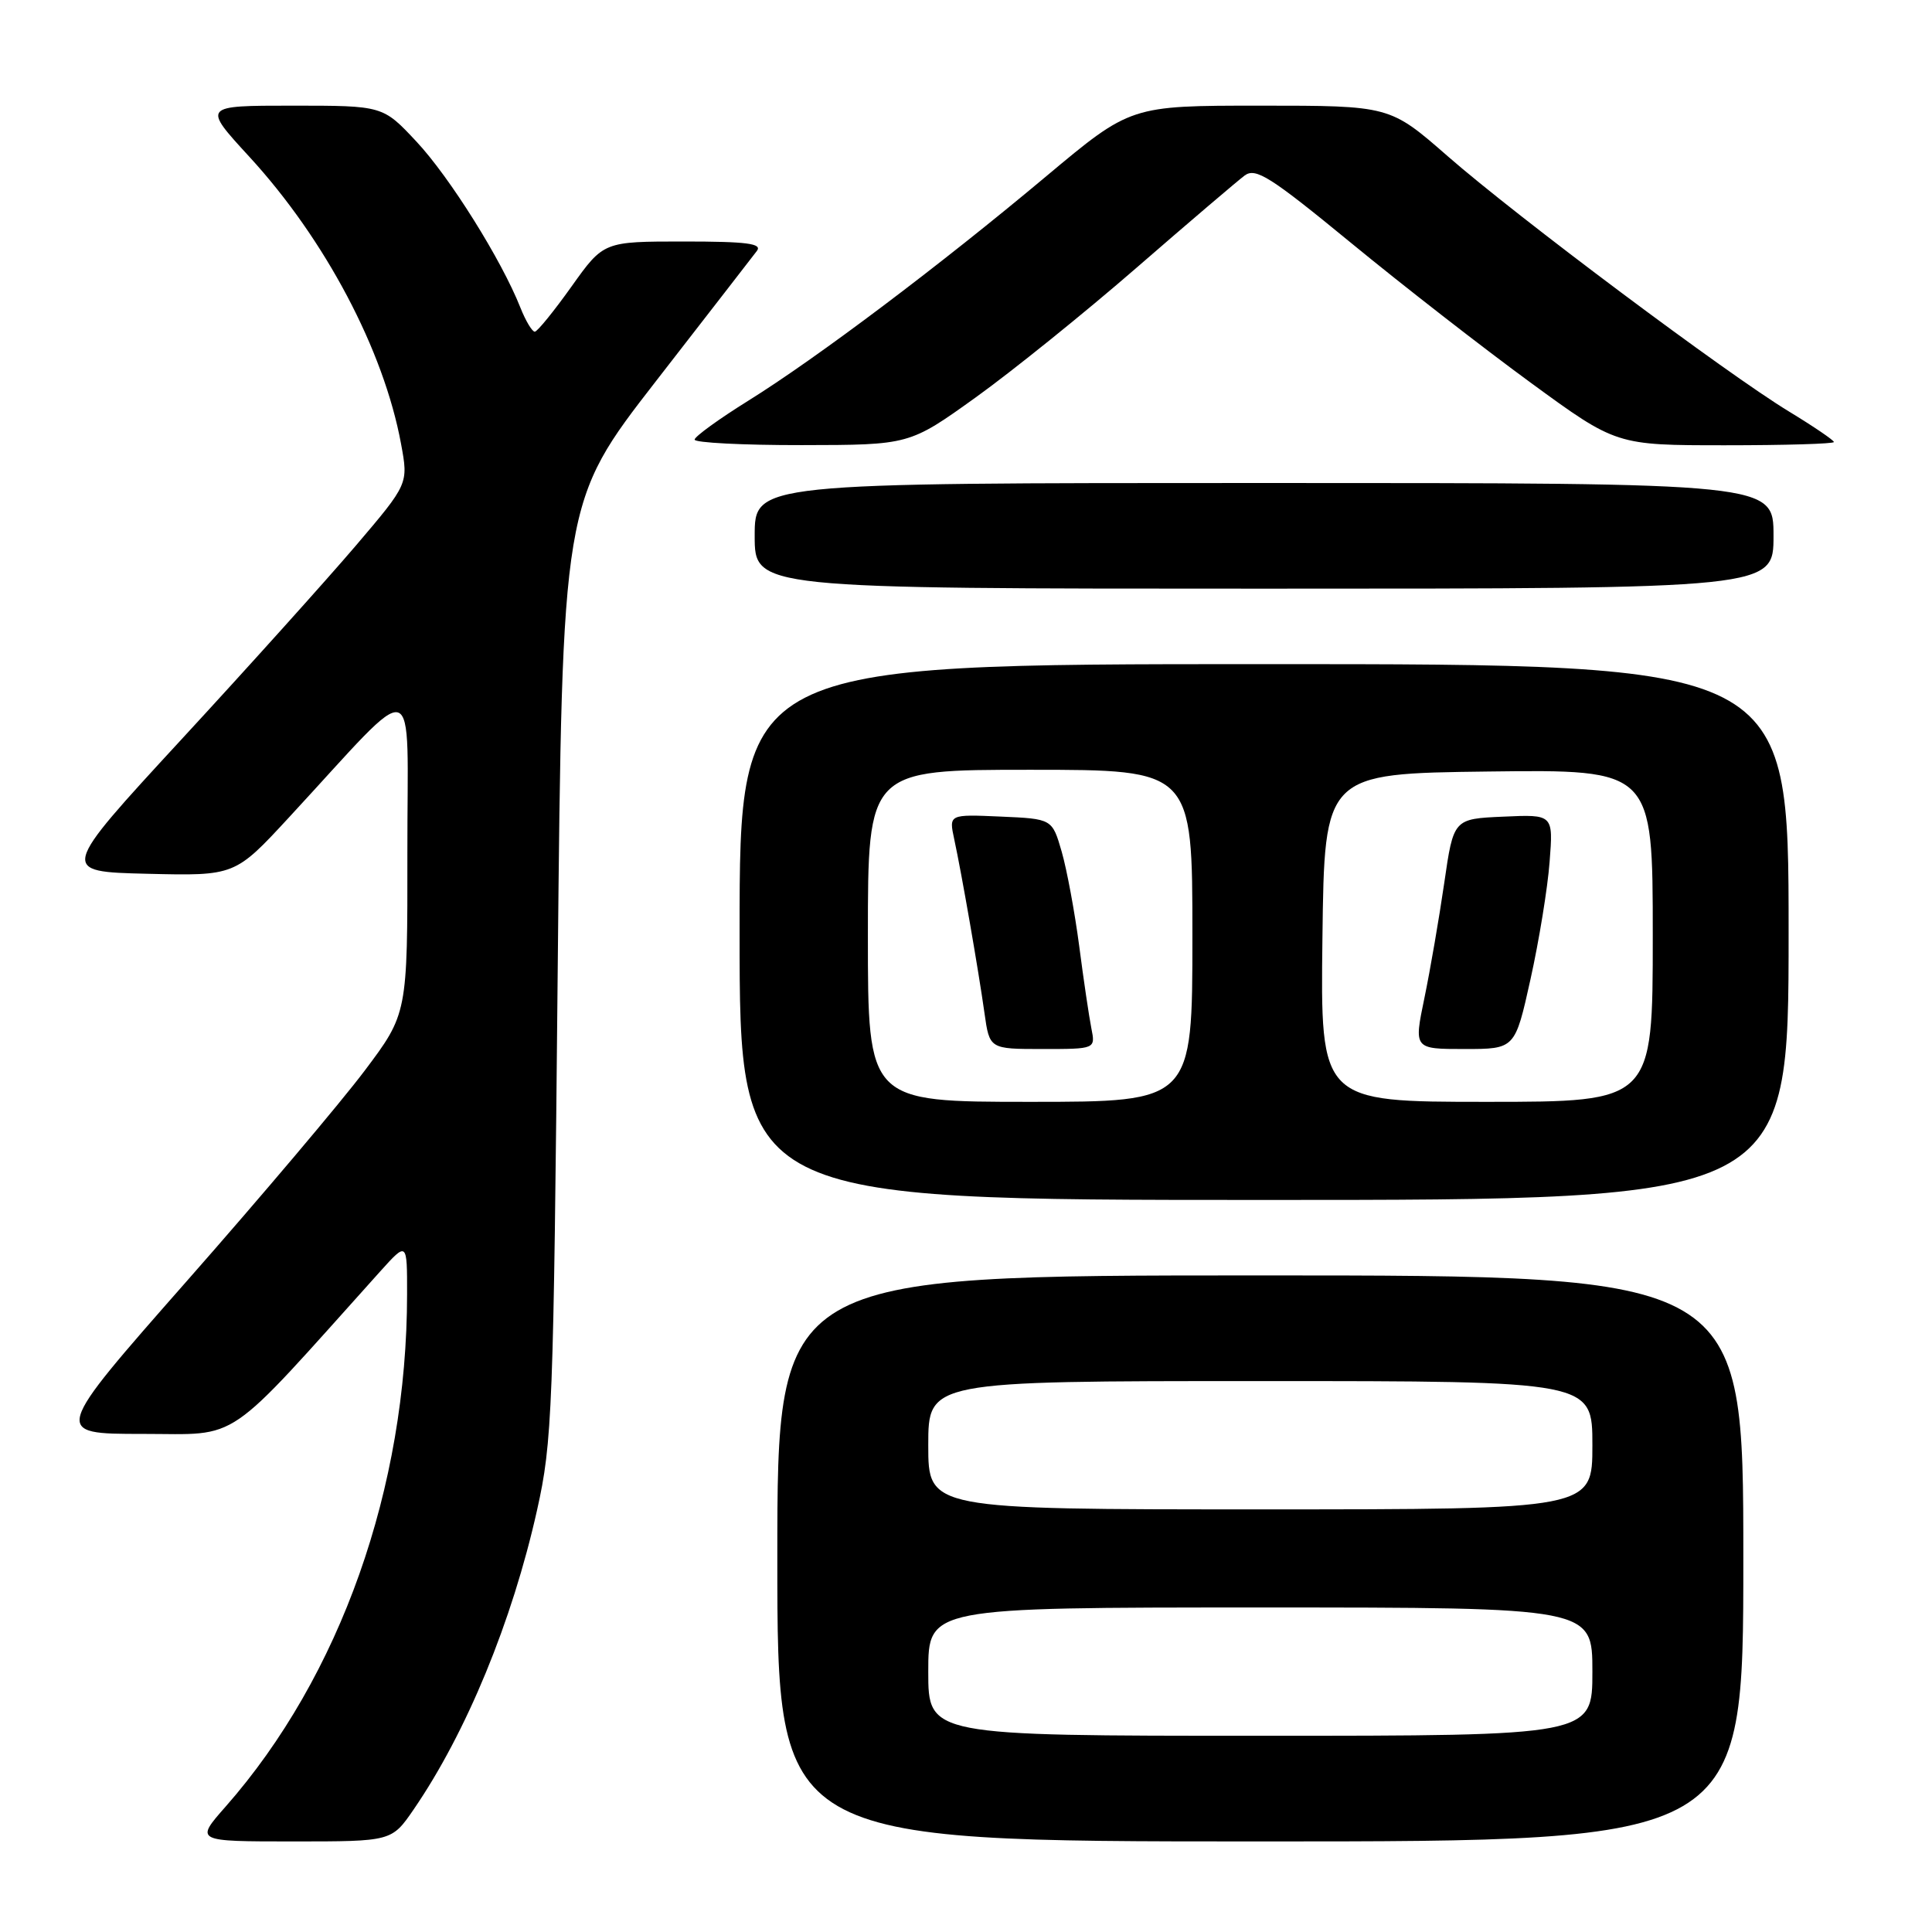 <?xml version="1.0" encoding="UTF-8" standalone="no"?>
<!DOCTYPE svg PUBLIC "-//W3C//DTD SVG 1.1//EN" "http://www.w3.org/Graphics/SVG/1.1/DTD/svg11.dtd" >
<svg xmlns="http://www.w3.org/2000/svg" xmlns:xlink="http://www.w3.org/1999/xlink" version="1.1" viewBox="0 0 256 256">
 <g >
 <path fill="currentColor"
d=" M 54.82 239.75 C 61.80 229.57 67.87 214.85 71.16 200.11 C 73.19 191.04 73.34 187.03 73.90 128.50 C 74.50 66.50 74.50 66.50 86.92 50.50 C 93.75 41.70 99.77 33.94 100.29 33.25 C 101.04 32.27 98.96 32.00 90.61 32.00 C 79.98 32.00 79.98 32.00 75.74 37.95 C 73.41 41.22 71.22 43.92 70.87 43.95 C 70.53 43.98 69.66 42.54 68.95 40.75 C 66.45 34.43 59.58 23.46 55.18 18.76 C 50.73 14.00 50.73 14.00 38.77 14.00 C 26.82 14.00 26.82 14.00 33.02 20.75 C 43.08 31.69 50.85 46.39 53.14 58.81 C 54.12 64.11 54.12 64.11 47.14 72.31 C 43.30 76.81 32.90 88.38 24.02 98.00 C 7.89 115.50 7.89 115.50 19.51 115.78 C 31.13 116.06 31.13 116.06 38.31 108.29 C 55.88 89.29 53.95 88.72 53.98 112.91 C 54.00 134.32 54.00 134.32 48.29 141.91 C 45.15 146.08 34.56 158.61 24.75 169.75 C 6.93 190.00 6.93 190.00 18.90 190.00 C 32.05 190.00 29.43 191.79 50.35 168.50 C 53.95 164.50 53.95 164.50 53.94 171.50 C 53.93 197.16 45.08 222.13 29.90 239.38 C 25.83 244.00 25.83 244.00 38.87 244.00 C 51.90 244.00 51.90 244.00 54.82 239.75 Z  M 231.00 206.50 C 231.00 169.00 231.00 169.00 167.00 169.00 C 103.00 169.00 103.00 169.00 103.00 206.50 C 103.00 244.00 103.00 244.00 167.00 244.00 C 231.00 244.00 231.00 244.00 231.00 206.50 Z  M 237.00 123.50 C 237.00 88.00 237.00 88.00 167.50 88.00 C 98.00 88.00 98.00 88.00 98.00 123.50 C 98.00 159.00 98.00 159.00 167.50 159.00 C 237.00 159.00 237.00 159.00 237.00 123.50 Z  M 235.00 71.00 C 235.00 64.00 235.00 64.00 167.50 64.00 C 100.00 64.00 100.00 64.00 100.00 71.00 C 100.00 78.00 100.00 78.00 167.50 78.00 C 235.00 78.00 235.00 78.00 235.00 71.00 Z  M 129.27 52.67 C 134.09 49.21 143.71 41.46 150.64 35.44 C 157.57 29.42 164.01 23.94 164.93 23.25 C 166.39 22.18 168.33 23.41 179.06 32.22 C 185.90 37.84 196.60 46.16 202.84 50.72 C 214.17 59.00 214.17 59.00 228.59 59.00 C 236.51 59.00 243.00 58.81 243.00 58.57 C 243.00 58.34 240.33 56.52 237.07 54.54 C 228.83 49.54 201.08 28.78 191.83 20.70 C 184.16 14.00 184.16 14.00 166.98 14.00 C 149.81 14.00 149.81 14.00 138.65 23.34 C 124.56 35.15 108.24 47.44 99.13 53.11 C 95.26 55.52 92.06 57.84 92.04 58.25 C 92.02 58.66 98.41 58.99 106.25 58.98 C 120.50 58.96 120.50 58.96 129.27 52.67 Z  M 123.00 221.50 C 123.00 213.00 123.00 213.00 167.00 213.00 C 211.00 213.00 211.00 213.00 211.00 221.50 C 211.00 230.00 211.00 230.00 167.00 230.00 C 123.00 230.00 123.00 230.00 123.00 221.50 Z  M 123.00 191.50 C 123.00 183.00 123.00 183.00 167.00 183.00 C 211.00 183.00 211.00 183.00 211.00 191.50 C 211.00 200.00 211.00 200.00 167.00 200.00 C 123.00 200.00 123.00 200.00 123.00 191.50 Z  M 115.00 124.00 C 115.00 102.00 115.00 102.00 136.50 102.00 C 158.00 102.00 158.00 102.00 158.00 124.00 C 158.00 146.00 158.00 146.00 136.50 146.00 C 115.00 146.00 115.00 146.00 115.00 124.00 Z  M 144.61 136.25 C 144.31 134.74 143.58 129.83 143.00 125.35 C 142.41 120.87 141.37 115.25 140.68 112.85 C 139.42 108.50 139.42 108.50 132.57 108.20 C 125.73 107.90 125.73 107.90 126.44 111.20 C 127.43 115.78 129.65 128.55 130.45 134.25 C 131.12 139.00 131.12 139.00 138.14 139.00 C 145.16 139.00 145.16 139.00 144.61 136.25 Z  M 175.23 124.25 C 175.50 102.50 175.50 102.50 197.25 102.23 C 219.00 101.96 219.00 101.96 219.00 123.98 C 219.00 146.00 219.00 146.00 196.98 146.00 C 174.96 146.00 174.96 146.00 175.23 124.25 Z  M 202.80 129.75 C 203.93 124.66 205.07 117.67 205.33 114.21 C 205.82 107.91 205.82 107.91 199.21 108.21 C 192.60 108.50 192.60 108.50 191.37 117.00 C 190.69 121.67 189.51 128.54 188.74 132.25 C 187.34 139.00 187.34 139.00 194.05 139.00 C 200.75 139.00 200.75 139.00 202.80 129.75 Z "/>
</g>
</svg>